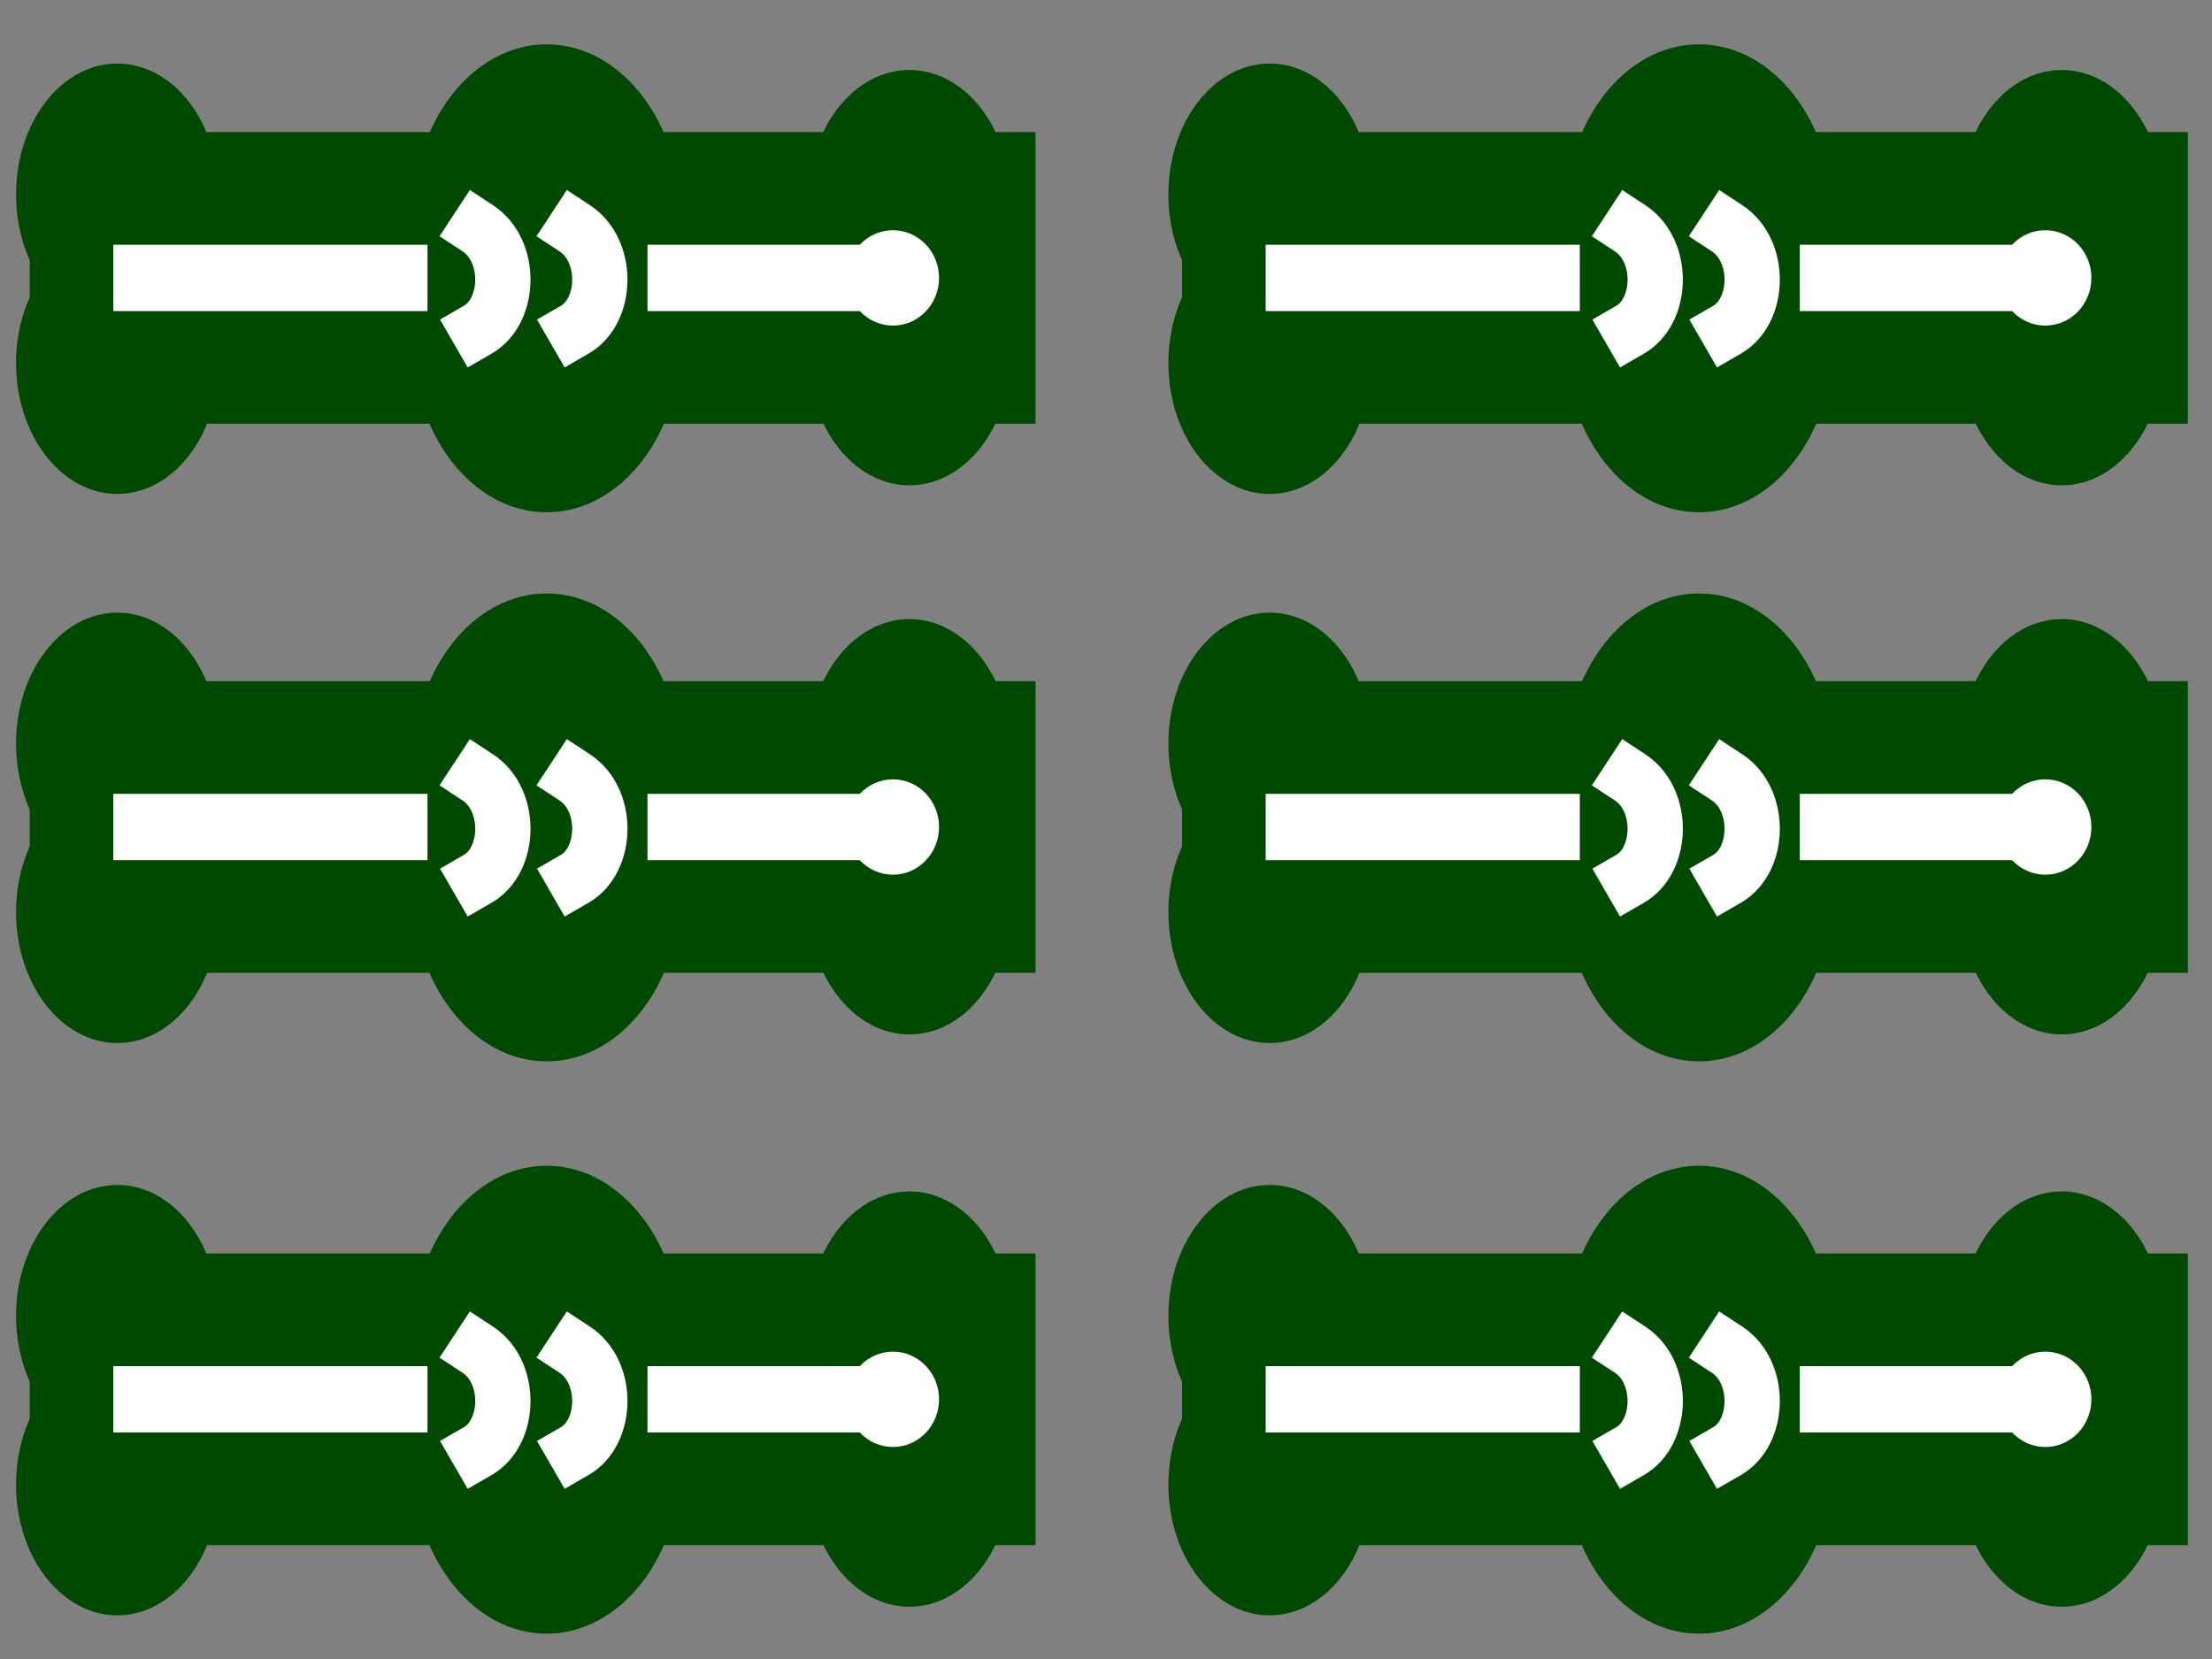 <?xml version="1.0" standalone="no"?>
<!DOCTYPE svg PUBLIC "-//W3C//DTD SVG 1.0//EN" "http://www.w3.org/TR/2001/REC-SVG-20010904/DTD/svg10.dtd">
<svg xmlns="http://www.w3.org/2000/svg" xmlns:xlink="http://www.w3.org/1999/xlink" id="body_1" width="400" height="300">

<rect width="100%" height="100%" fill="#808080" stroke="none"/>

<defs>
    <clipPath  id="1">

    <path id=""  clip-rule="evenodd" transform="matrix(1 0 0 1 0 0)"  d="M0 0L300 0L300 0L300 225L300 225L1.3777277E-14 225L1.3777277E-14 225L0 0z" />    </clipPath>
</defs>

<g transform="matrix(1.333 0 0 1.333 0 0)">
	<g clip-path="url(#1)" >
    <path id=""  transform="matrix(1 0 0 -1 0 225)"  d="M279.692 141.016C 287.28 141.016 293.43 133.067 293.43 123.261L293.43 123.261L293.43 123.261C 293.43 113.456 287.28 105.507 279.692 105.507L279.692 105.507L279.692 105.507C 272.105 105.507 265.954 113.456 265.954 123.261L265.954 123.261L265.954 123.261C 265.954 133.067 272.105 141.016 279.692 141.016" stroke="none" fill="#004900" fill-rule="evenodd" />
    <path id=""  transform="matrix(1 0 0 -1 0 225)"  d="M279.692 120.179C 287.28 120.179 293.43 112.23 293.43 102.425L293.43 102.425L293.43 102.425C 293.43 92.62 287.28 84.671 279.692 84.671L279.692 84.671L279.692 84.671C 272.105 84.671 265.954 92.62 265.954 102.425L265.954 102.425L265.954 102.425C 265.954 112.23 272.105 120.179 279.692 120.179" stroke="none" fill="#004900" fill-rule="evenodd" />
    <path id=""  transform="matrix(1 0 0 -1 0 225)"  d="M172.238 141.891C 179.826 141.891 185.976 133.942 185.976 124.137L185.976 124.137L185.976 124.137C 185.976 114.331 179.826 106.383 172.238 106.383L172.238 106.383L172.238 106.383C 164.651 106.383 158.5 114.331 158.5 124.137L158.5 124.137L158.5 124.137C 158.5 133.942 164.651 141.891 172.238 141.891" stroke="none" fill="#004900" fill-rule="evenodd" />
    <path id=""  transform="matrix(1 0 0 -1 0 225)"  d="M180.139 112.809L180.139 112.809L180.139 112.809L277.019 112.809" stroke="#004900" stroke-width="39.565" stroke-linecap="square" fill="none" />
    <path id=""  transform="matrix(1 0 0 -1 0 225)"  d="M172.238 119.012C 179.826 119.012 185.976 111.063 185.976 101.258L185.976 101.258L185.976 101.258C 185.976 91.453 179.826 83.504 172.238 83.504L172.238 83.504L172.238 83.504C 164.651 83.504 158.5 91.453 158.5 101.258L158.5 101.258L158.5 101.258C 158.5 111.063 164.651 119.012 172.238 119.012" stroke="none" fill="#004900" fill-rule="evenodd" />
    <path id=""  transform="matrix(1 0 0 -1 0 225)"  d="M230.484 128.187C 240.564 128.187 248.735 117.627 248.735 104.601L248.735 104.601L248.735 104.601C 248.735 91.575 240.564 81.016 230.484 81.016L230.484 81.016L230.484 81.016C 220.405 81.016 212.234 91.575 212.234 104.601L212.234 104.601L212.234 104.601C 212.234 117.627 220.405 128.187 230.484 128.187" stroke="none" fill="#004900" fill-rule="evenodd" />
    <path id=""  transform="matrix(1 0 0 -1 0 225)"  d="M230.484 144.496C 240.564 144.496 248.735 133.936 248.735 120.91L248.735 120.91L248.735 120.91C 248.735 107.884 240.564 97.325 230.484 97.325L230.484 97.325L230.484 97.325C 220.405 97.325 212.234 107.884 212.234 120.91L212.234 120.91L212.234 120.91C 212.234 133.936 220.405 144.496 230.484 144.496" stroke="none" fill="#004900" fill-rule="evenodd" />
    <path id=""  transform="matrix(1 0 0 -1 0 225)"  d="M275.882 112.809L275.882 112.809L275.882 112.809L248.659 112.809" stroke="#FFFFFF" stroke-width="9" stroke-linecap="square" fill="none" />
    <path id=""  transform="matrix(1 0 0 -1 0 225)"  d="M209.816 112.809L209.816 112.809L209.816 112.809L176.197 112.809" stroke="#FFFFFF" stroke-width="9" stroke-linecap="square" fill="none" />
    <path id=""  transform="matrix(1 0 0 -1 0 225)"  d="M277.458 119.278C 280.913 119.278 283.714 116.382 283.714 112.809L283.714 112.809L283.714 112.809C 283.714 109.237 280.913 106.34 277.458 106.34L277.458 106.34L277.458 106.34C 274.002 106.34 271.201 109.237 271.201 112.809L271.201 112.809L271.201 112.809C 271.201 116.382 274.002 119.278 277.458 119.278" stroke="none" fill="#FFFFFF" fill-rule="evenodd" />
    <path id=""  transform="matrix(1 0 0 -1 0 225)"  d="M221.142 119.54C 225.775 116.498 225.576 108.347 221.142 105.787" stroke="#FFFFFF" stroke-width="7.5" stroke-linecap="square" fill="none" />
    <path id=""  transform="matrix(1 0 0 -1 0 225)"  d="M234.297 119.54C 238.93 116.498 238.73 108.347 234.297 105.787" stroke="#FFFFFF" stroke-width="7.5" stroke-linecap="square" fill="none" />
    <path id=""  transform="matrix(1 0 0 -1 0 225)"  d="M123.368 215.506C 130.955 215.506 137.106 207.557 137.106 197.752L137.106 197.752L137.106 197.752C 137.106 187.946 130.955 179.998 123.368 179.998L123.368 179.998L123.368 179.998C 115.781 179.998 109.63 187.946 109.63 197.752L109.63 197.752L109.63 197.752C 109.63 207.557 115.781 215.506 123.368 215.506" stroke="none" fill="#004900" fill-rule="evenodd" />
    <path id=""  transform="matrix(1 0 0 -1 0 225)"  d="M123.368 194.669C 130.955 194.669 137.106 186.72 137.106 176.915L137.106 176.915L137.106 176.915C 137.106 167.11 130.955 159.161 123.368 159.161L123.368 159.161L123.368 159.161C 115.781 159.161 109.63 167.11 109.63 176.915L109.63 176.915L109.63 176.915C 109.63 186.72 115.781 194.669 123.368 194.669" stroke="none" fill="#004900" fill-rule="evenodd" />
    <path id=""  transform="matrix(1 0 0 -1 0 225)"  d="M15.914 216.381C 23.501 216.381 29.652 208.432 29.652 198.627L29.652 198.627L29.652 198.627C 29.652 188.822 23.501 180.873 15.914 180.873L15.914 180.873L15.914 180.873C 8.327 180.873 2.176 188.822 2.176 198.627L2.176 198.627L2.176 198.627C 2.176 208.432 8.327 216.381 15.914 216.381" stroke="none" fill="#004900" fill-rule="evenodd" />
    <path id=""  transform="matrix(1 0 0 -1 0 225)"  d="M23.815 187.299L23.815 187.299L23.815 187.299L120.695 187.299" stroke="#004900" stroke-width="39.565" stroke-linecap="square" fill="none" />
    <path id=""  transform="matrix(1 0 0 -1 0 225)"  d="M15.914 193.502C 23.501 193.502 29.652 185.553 29.652 175.748L29.652 175.748L29.652 175.748C 29.652 165.943 23.501 157.994 15.914 157.994L15.914 157.994L15.914 157.994C 8.327 157.994 2.176 165.943 2.176 175.748L2.176 175.748L2.176 175.748C 2.176 185.553 8.327 193.502 15.914 193.502" stroke="none" fill="#004900" fill-rule="evenodd" />
    <path id=""  transform="matrix(1 0 0 -1 0 225)"  d="M74.16 202.677C 84.24 202.677 92.411 192.117 92.411 179.091L92.411 179.091L92.411 179.091C 92.411 166.065 84.24 155.506 74.16 155.506L74.16 155.506L74.16 155.506C 64.081 155.506 55.91 166.065 55.91 179.091L55.91 179.091L55.91 179.091C 55.91 192.117 64.081 202.677 74.16 202.677" stroke="none" fill="#004900" fill-rule="evenodd" />
    <path id=""  transform="matrix(1 0 0 -1 0 225)"  d="M74.16 218.986C 84.24 218.986 92.411 208.426 92.411 195.4L92.411 195.4L92.411 195.4C 92.411 182.375 84.24 171.815 74.16 171.815L74.16 171.815L74.16 171.815C 64.081 171.815 55.91 182.375 55.91 195.4L55.91 195.4L55.91 195.4C 55.91 208.426 64.081 218.986 74.16 218.986" stroke="none" fill="#004900" fill-rule="evenodd" />
    <path id=""  transform="matrix(1 0 0 -1 0 225)"  d="M119.557 187.299L119.557 187.299L119.557 187.299L92.335 187.299" stroke="#FFFFFF" stroke-width="9" stroke-linecap="square" fill="none" />
    <path id=""  transform="matrix(1 0 0 -1 0 225)"  d="M53.492 187.299L53.492 187.299L53.492 187.299L19.873 187.299" stroke="#FFFFFF" stroke-width="9" stroke-linecap="square" fill="none" />
    <path id=""  transform="matrix(1 0 0 -1 0 225)"  d="M121.133 193.768C 124.589 193.768 127.39 190.872 127.39 187.299L127.39 187.299L127.39 187.299C 127.39 183.727 124.589 180.831 121.133 180.831L121.133 180.831L121.133 180.831C 117.678 180.831 114.877 183.727 114.877 187.299L114.877 187.299L114.877 187.299C 114.877 190.872 117.678 193.768 121.133 193.768" stroke="none" fill="#FFFFFF" fill-rule="evenodd" />
    <path id=""  transform="matrix(1 0 0 -1 0 225)"  d="M64.818 194.03C 69.451 190.988 69.251 182.837 64.818 180.277" stroke="#FFFFFF" stroke-width="7.5" stroke-linecap="square" fill="none" />
    <path id=""  transform="matrix(1 0 0 -1 0 225)"  d="M77.972 194.03C 82.606 190.988 82.406 182.837 77.972 180.277" stroke="#FFFFFF" stroke-width="7.5" stroke-linecap="square" fill="none" />
    <path id=""  transform="matrix(1 0 0 -1 0 225)"  d="M123.368 63.378C 130.955 63.378 137.106 55.429 137.106 45.624L137.106 45.624L137.106 45.624C 137.106 35.819 130.955 27.87 123.368 27.87L123.368 27.87L123.368 27.87C 115.781 27.87 109.63 35.819 109.63 45.624L109.63 45.624L109.63 45.624C 109.63 55.429 115.781 63.378 123.368 63.378" stroke="none" fill="#004900" fill-rule="evenodd" />
    <path id=""  transform="matrix(1 0 0 -1 0 225)"  d="M123.368 42.541C 130.955 42.541 137.106 34.593 137.106 24.787L137.106 24.787L137.106 24.787C 137.106 14.982 130.955 7.033 123.368 7.033L123.368 7.033L123.368 7.033C 115.781 7.033 109.63 14.982 109.63 24.787L109.63 24.787L109.63 24.787C 109.63 34.593 115.781 42.541 123.368 42.541" stroke="none" fill="#004900" fill-rule="evenodd" />
    <path id=""  transform="matrix(1 0 0 -1 0 225)"  d="M15.914 64.253C 23.501 64.253 29.652 56.304 29.652 46.499L29.652 46.499L29.652 46.499C 29.652 36.694 23.501 28.745 15.914 28.745L15.914 28.745L15.914 28.745C 8.327 28.745 2.176 36.694 2.176 46.499L2.176 46.499L2.176 46.499C 2.176 56.304 8.327 64.253 15.914 64.253" stroke="none" fill="#004900" fill-rule="evenodd" />
    <path id=""  transform="matrix(1 0 0 -1 0 225)"  d="M23.815 35.171L23.815 35.171L23.815 35.171L120.695 35.171" stroke="#004900" stroke-width="39.565" stroke-linecap="square" fill="none" />
    <path id=""  transform="matrix(1 0 0 -1 0 225)"  d="M15.914 41.374C 23.501 41.374 29.652 33.426 29.652 23.62L29.652 23.62L29.652 23.62C 29.652 13.815 23.501 5.866 15.914 5.866L15.914 5.866L15.914 5.866C 8.327 5.866 2.176 13.815 2.176 23.62L2.176 23.62L2.176 23.62C 2.176 33.426 8.327 41.374 15.914 41.374" stroke="none" fill="#004900" fill-rule="evenodd" />
    <path id=""  transform="matrix(1 0 0 -1 0 225)"  d="M74.16 50.549C 84.24 50.549 92.411 39.989 92.411 26.964L92.411 26.964L92.411 26.964C 92.411 13.938 84.24 3.378 74.16 3.378L74.16 3.378L74.16 3.378C 64.081 3.378 55.91 13.938 55.91 26.964L55.91 26.964L55.91 26.964C 55.91 39.989 64.081 50.549 74.16 50.549" stroke="none" fill="#004900" fill-rule="evenodd" />
    <path id=""  transform="matrix(1 0 0 -1 0 225)"  d="M74.16 66.858C 84.24 66.858 92.411 56.299 92.411 43.273L92.411 43.273L92.411 43.273C 92.411 30.247 84.24 19.687 74.16 19.687L74.16 19.687L74.16 19.687C 64.081 19.687 55.91 30.247 55.91 43.273L55.91 43.273L55.91 43.273C 55.91 56.299 64.081 66.858 74.16 66.858" stroke="none" fill="#004900" fill-rule="evenodd" />
    <path id=""  transform="matrix(1 0 0 -1 0 225)"  d="M119.557 35.171L119.557 35.171L119.557 35.171L92.335 35.171" stroke="#FFFFFF" stroke-width="9" stroke-linecap="square" fill="none" />
    <path id=""  transform="matrix(1 0 0 -1 0 225)"  d="M53.492 35.171L53.492 35.171L53.492 35.171L19.873 35.171" stroke="#FFFFFF" stroke-width="9" stroke-linecap="square" fill="none" />
    <path id=""  transform="matrix(1 0 0 -1 0 225)"  d="M121.133 41.64C 124.589 41.64 127.39 38.744 127.39 35.171L127.39 35.171L127.39 35.171C 127.39 31.599 124.589 28.703 121.133 28.703L121.133 28.703L121.133 28.703C 117.678 28.703 114.877 31.599 114.877 35.171L114.877 35.171L114.877 35.171C 114.877 38.744 117.678 41.64 121.133 41.64" stroke="none" fill="#FFFFFF" fill-rule="evenodd" />
    <path id=""  transform="matrix(1 0 0 -1 0 225)"  d="M64.818 41.902C 69.451 38.86 69.251 30.709 64.818 28.149" stroke="#FFFFFF" stroke-width="7.5" stroke-linecap="square" fill="none" />
    <path id=""  transform="matrix(1 0 0 -1 0 225)"  d="M77.972 41.902C 82.606 38.86 82.406 30.709 77.972 28.149" stroke="#FFFFFF" stroke-width="7.5" stroke-linecap="square" fill="none" />
    <path id=""  transform="matrix(1 0 0 -1 0 225)"  d="M279.692 215.506C 287.28 215.506 293.43 207.557 293.43 197.752L293.43 197.752L293.43 197.752C 293.43 187.946 287.28 179.998 279.692 179.998L279.692 179.998L279.692 179.998C 272.105 179.998 265.954 187.946 265.954 197.752L265.954 197.752L265.954 197.752C 265.954 207.557 272.105 215.506 279.692 215.506" stroke="none" fill="#004900" fill-rule="evenodd" />
    <path id=""  transform="matrix(1 0 0 -1 0 225)"  d="M279.692 194.669C 287.28 194.669 293.43 186.72 293.43 176.915L293.43 176.915L293.43 176.915C 293.43 167.11 287.28 159.161 279.692 159.161L279.692 159.161L279.692 159.161C 272.105 159.161 265.954 167.11 265.954 176.915L265.954 176.915L265.954 176.915C 265.954 186.72 272.105 194.669 279.692 194.669" stroke="none" fill="#004900" fill-rule="evenodd" />
    <path id=""  transform="matrix(1 0 0 -1 0 225)"  d="M172.238 216.381C 179.826 216.381 185.976 208.432 185.976 198.627L185.976 198.627L185.976 198.627C 185.976 188.822 179.826 180.873 172.238 180.873L172.238 180.873L172.238 180.873C 164.651 180.873 158.5 188.822 158.5 198.627L158.5 198.627L158.5 198.627C 158.5 208.432 164.651 216.381 172.238 216.381" stroke="none" fill="#004900" fill-rule="evenodd" />
    <path id=""  transform="matrix(1 0 0 -1 0 225)"  d="M180.139 187.299L180.139 187.299L180.139 187.299L277.019 187.299" stroke="#004900" stroke-width="39.565" stroke-linecap="square" fill="none" />
    <path id=""  transform="matrix(1 0 0 -1 0 225)"  d="M172.238 193.502C 179.826 193.502 185.976 185.553 185.976 175.748L185.976 175.748L185.976 175.748C 185.976 165.943 179.826 157.994 172.238 157.994L172.238 157.994L172.238 157.994C 164.651 157.994 158.5 165.943 158.5 175.748L158.5 175.748L158.5 175.748C 158.5 185.553 164.651 193.502 172.238 193.502" stroke="none" fill="#004900" fill-rule="evenodd" />
    <path id=""  transform="matrix(1 0 0 -1 0 225)"  d="M230.484 202.677C 240.564 202.677 248.735 192.117 248.735 179.091L248.735 179.091L248.735 179.091C 248.735 166.065 240.564 155.506 230.484 155.506L230.484 155.506L230.484 155.506C 220.405 155.506 212.234 166.065 212.234 179.091L212.234 179.091L212.234 179.091C 212.234 192.117 220.405 202.677 230.484 202.677" stroke="none" fill="#004900" fill-rule="evenodd" />
    <path id=""  transform="matrix(1 0 0 -1 0 225)"  d="M230.484 218.986C 240.564 218.986 248.735 208.426 248.735 195.4L248.735 195.4L248.735 195.4C 248.735 182.375 240.564 171.815 230.484 171.815L230.484 171.815L230.484 171.815C 220.405 171.815 212.234 182.375 212.234 195.4L212.234 195.4L212.234 195.4C 212.234 208.426 220.405 218.986 230.484 218.986" stroke="none" fill="#004900" fill-rule="evenodd" />
    <path id=""  transform="matrix(1 0 0 -1 0 225)"  d="M275.882 187.299L275.882 187.299L275.882 187.299L248.659 187.299" stroke="#FFFFFF" stroke-width="9" stroke-linecap="square" fill="none" />
    <path id=""  transform="matrix(1 0 0 -1 0 225)"  d="M209.816 187.299L209.816 187.299L209.816 187.299L176.197 187.299" stroke="#FFFFFF" stroke-width="9" stroke-linecap="square" fill="none" />
    <path id=""  transform="matrix(1 0 0 -1 0 225)"  d="M277.458 193.768C 280.913 193.768 283.714 190.872 283.714 187.299L283.714 187.299L283.714 187.299C 283.714 183.727 280.913 180.831 277.458 180.831L277.458 180.831L277.458 180.831C 274.002 180.831 271.201 183.727 271.201 187.299L271.201 187.299L271.201 187.299C 271.201 190.872 274.002 193.768 277.458 193.768" stroke="none" fill="#FFFFFF" fill-rule="evenodd" />
    <path id=""  transform="matrix(1 0 0 -1 0 225)"  d="M221.142 194.03C 225.775 190.988 225.576 182.837 221.142 180.277" stroke="#FFFFFF" stroke-width="7.5" stroke-linecap="square" fill="none" />
    <path id=""  transform="matrix(1 0 0 -1 0 225)"  d="M234.297 194.03C 238.93 190.988 238.73 182.837 234.297 180.277" stroke="#FFFFFF" stroke-width="7.5" stroke-linecap="square" fill="none" />
    <path id=""  transform="matrix(1 0 0 -1 0 225)"  d="M279.692 63.378C 287.28 63.378 293.43 55.429 293.43 45.624L293.43 45.624L293.43 45.624C 293.43 35.819 287.28 27.87 279.692 27.87L279.692 27.87L279.692 27.87C 272.105 27.87 265.954 35.819 265.954 45.624L265.954 45.624L265.954 45.624C 265.954 55.429 272.105 63.378 279.692 63.378" stroke="none" fill="#004900" fill-rule="evenodd" />
    <path id=""  transform="matrix(1 0 0 -1 0 225)"  d="M279.692 42.541C 287.28 42.541 293.43 34.593 293.43 24.787L293.43 24.787L293.43 24.787C 293.43 14.982 287.28 7.033 279.692 7.033L279.692 7.033L279.692 7.033C 272.105 7.033 265.954 14.982 265.954 24.787L265.954 24.787L265.954 24.787C 265.954 34.593 272.105 42.541 279.692 42.541" stroke="none" fill="#004900" fill-rule="evenodd" />
    <path id=""  transform="matrix(1 0 0 -1 0 225)"  d="M172.238 64.253C 179.826 64.253 185.976 56.304 185.976 46.499L185.976 46.499L185.976 46.499C 185.976 36.694 179.826 28.745 172.238 28.745L172.238 28.745L172.238 28.745C 164.651 28.745 158.5 36.694 158.5 46.499L158.5 46.499L158.5 46.499C 158.5 56.304 164.651 64.253 172.238 64.253" stroke="none" fill="#004900" fill-rule="evenodd" />
    <path id=""  transform="matrix(1 0 0 -1 0 225)"  d="M180.139 35.171L180.139 35.171L180.139 35.171L277.019 35.171" stroke="#004900" stroke-width="39.565" stroke-linecap="square" fill="none" />
    <path id=""  transform="matrix(1 0 0 -1 0 225)"  d="M172.238 41.374C 179.826 41.374 185.976 33.426 185.976 23.62L185.976 23.62L185.976 23.62C 185.976 13.815 179.826 5.866 172.238 5.866L172.238 5.866L172.238 5.866C 164.651 5.866 158.5 13.815 158.5 23.62L158.5 23.62L158.5 23.62C 158.5 33.426 164.651 41.374 172.238 41.374" stroke="none" fill="#004900" fill-rule="evenodd" />
    <path id=""  transform="matrix(1 0 0 -1 0 225)"  d="M230.484 50.549C 240.564 50.549 248.735 39.989 248.735 26.964L248.735 26.964L248.735 26.964C 248.735 13.938 240.564 3.378 230.484 3.378L230.484 3.378L230.484 3.378C 220.405 3.378 212.234 13.938 212.234 26.964L212.234 26.964L212.234 26.964C 212.234 39.989 220.405 50.549 230.484 50.549" stroke="none" fill="#004900" fill-rule="evenodd" />
    <path id=""  transform="matrix(1 0 0 -1 0 225)"  d="M230.484 66.858C 240.564 66.858 248.735 56.299 248.735 43.273L248.735 43.273L248.735 43.273C 248.735 30.247 240.564 19.687 230.484 19.687L230.484 19.687L230.484 19.687C 220.405 19.687 212.234 30.247 212.234 43.273L212.234 43.273L212.234 43.273C 212.234 56.299 220.405 66.858 230.484 66.858" stroke="none" fill="#004900" fill-rule="evenodd" />
    <path id=""  transform="matrix(1 0 0 -1 0 225)"  d="M275.882 35.171L275.882 35.171L275.882 35.171L248.659 35.171" stroke="#FFFFFF" stroke-width="9" stroke-linecap="square" fill="none" />
    <path id=""  transform="matrix(1 0 0 -1 0 225)"  d="M209.816 35.171L209.816 35.171L209.816 35.171L176.197 35.171" stroke="#FFFFFF" stroke-width="9" stroke-linecap="square" fill="none" />
    <path id=""  transform="matrix(1 0 0 -1 0 225)"  d="M277.458 41.64C 280.913 41.64 283.714 38.744 283.714 35.171L283.714 35.171L283.714 35.171C 283.714 31.599 280.913 28.703 277.458 28.703L277.458 28.703L277.458 28.703C 274.002 28.703 271.201 31.599 271.201 35.171L271.201 35.171L271.201 35.171C 271.201 38.744 274.002 41.64 277.458 41.64" stroke="none" fill="#FFFFFF" fill-rule="evenodd" />
    <path id=""  transform="matrix(1 0 0 -1 0 225)"  d="M221.142 41.902C 225.775 38.86 225.576 30.709 221.142 28.149" stroke="#FFFFFF" stroke-width="7.5" stroke-linecap="square" fill="none" />
    <path id=""  transform="matrix(1 0 0 -1 0 225)"  d="M234.297 41.902C 238.93 38.86 238.73 30.709 234.297 28.149" stroke="#FFFFFF" stroke-width="7.5" stroke-linecap="square" fill="none" />
    <path id=""  transform="matrix(1 0 0 -1 0 225)"  d="M123.368 141.016C 130.955 141.016 137.106 133.067 137.106 123.261L137.106 123.261L137.106 123.261C 137.106 113.456 130.955 105.507 123.368 105.507L123.368 105.507L123.368 105.507C 115.781 105.507 109.63 113.456 109.63 123.261L109.63 123.261L109.63 123.261C 109.63 133.067 115.781 141.016 123.368 141.016" stroke="none" fill="#004900" fill-rule="evenodd" />
    <path id=""  transform="matrix(1 0 0 -1 0 225)"  d="M123.368 120.179C 130.955 120.179 137.106 112.23 137.106 102.425L137.106 102.425L137.106 102.425C 137.106 92.62 130.955 84.671 123.368 84.671L123.368 84.671L123.368 84.671C 115.781 84.671 109.63 92.62 109.63 102.425L109.63 102.425L109.63 102.425C 109.63 112.23 115.781 120.179 123.368 120.179" stroke="none" fill="#004900" fill-rule="evenodd" />
    <path id=""  transform="matrix(1 0 0 -1 0 225)"  d="M15.914 141.891C 23.501 141.891 29.652 133.942 29.652 124.137L29.652 124.137L29.652 124.137C 29.652 114.331 23.501 106.383 15.914 106.383L15.914 106.383L15.914 106.383C 8.327 106.383 2.176 114.331 2.176 124.137L2.176 124.137L2.176 124.137C 2.176 133.942 8.327 141.891 15.914 141.891" stroke="none" fill="#004900" fill-rule="evenodd" />
    <path id=""  transform="matrix(1 0 0 -1 0 225)"  d="M23.815 112.809L23.815 112.809L23.815 112.809L120.695 112.809" stroke="#004900" stroke-width="39.565" stroke-linecap="square" fill="none" />
    <path id=""  transform="matrix(1 0 0 -1 0 225)"  d="M15.914 119.012C 23.501 119.012 29.652 111.063 29.652 101.258L29.652 101.258L29.652 101.258C 29.652 91.453 23.501 83.504 15.914 83.504L15.914 83.504L15.914 83.504C 8.327 83.504 2.176 91.453 2.176 101.258L2.176 101.258L2.176 101.258C 2.176 111.063 8.327 119.012 15.914 119.012" stroke="none" fill="#004900" fill-rule="evenodd" />
    <path id=""  transform="matrix(1 0 0 -1 0 225)"  d="M74.16 128.187C 84.24 128.187 92.411 117.627 92.411 104.601L92.411 104.601L92.411 104.601C 92.411 91.575 84.24 81.016 74.16 81.016L74.16 81.016L74.16 81.016C 64.081 81.016 55.91 91.575 55.91 104.601L55.91 104.601L55.91 104.601C 55.91 117.627 64.081 128.187 74.16 128.187" stroke="none" fill="#004900" fill-rule="evenodd" />
    <path id=""  transform="matrix(1 0 0 -1 0 225)"  d="M74.16 144.496C 84.24 144.496 92.411 133.936 92.411 120.91L92.411 120.91L92.411 120.91C 92.411 107.884 84.24 97.325 74.16 97.325L74.16 97.325L74.16 97.325C 64.081 97.325 55.91 107.884 55.91 120.91L55.91 120.91L55.91 120.91C 55.91 133.936 64.081 144.496 74.16 144.496" stroke="none" fill="#004900" fill-rule="evenodd" />
    <path id=""  transform="matrix(1 0 0 -1 0 225)"  d="M119.557 112.809L119.557 112.809L119.557 112.809L92.335 112.809" stroke="#FFFFFF" stroke-width="9" stroke-linecap="square" fill="none" />
    <path id=""  transform="matrix(1 0 0 -1 0 225)"  d="M53.492 112.809L53.492 112.809L53.492 112.809L19.873 112.809" stroke="#FFFFFF" stroke-width="9" stroke-linecap="square" fill="none" />
    <path id=""  transform="matrix(1 0 0 -1 0 225)"  d="M121.133 119.278C 124.589 119.278 127.39 116.382 127.39 112.809L127.39 112.809L127.39 112.809C 127.39 109.237 124.589 106.34 121.133 106.34L121.133 106.34L121.133 106.34C 117.678 106.34 114.877 109.237 114.877 112.809L114.877 112.809L114.877 112.809C 114.877 116.382 117.678 119.278 121.133 119.278" stroke="none" fill="#FFFFFF" fill-rule="evenodd" />
    <path id=""  transform="matrix(1 0 0 -1 0 225)"  d="M64.818 119.54C 69.451 116.498 69.251 108.347 64.818 105.787" stroke="#FFFFFF" stroke-width="7.5" stroke-linecap="square" fill="none" />
    <path id=""  transform="matrix(1 0 0 -1 0 225)"  d="M77.972 119.54C 82.606 116.498 82.406 108.347 77.972 105.787" stroke="#FFFFFF" stroke-width="7.5" stroke-linecap="square" fill="none" />
	</g>
</g>
</svg>